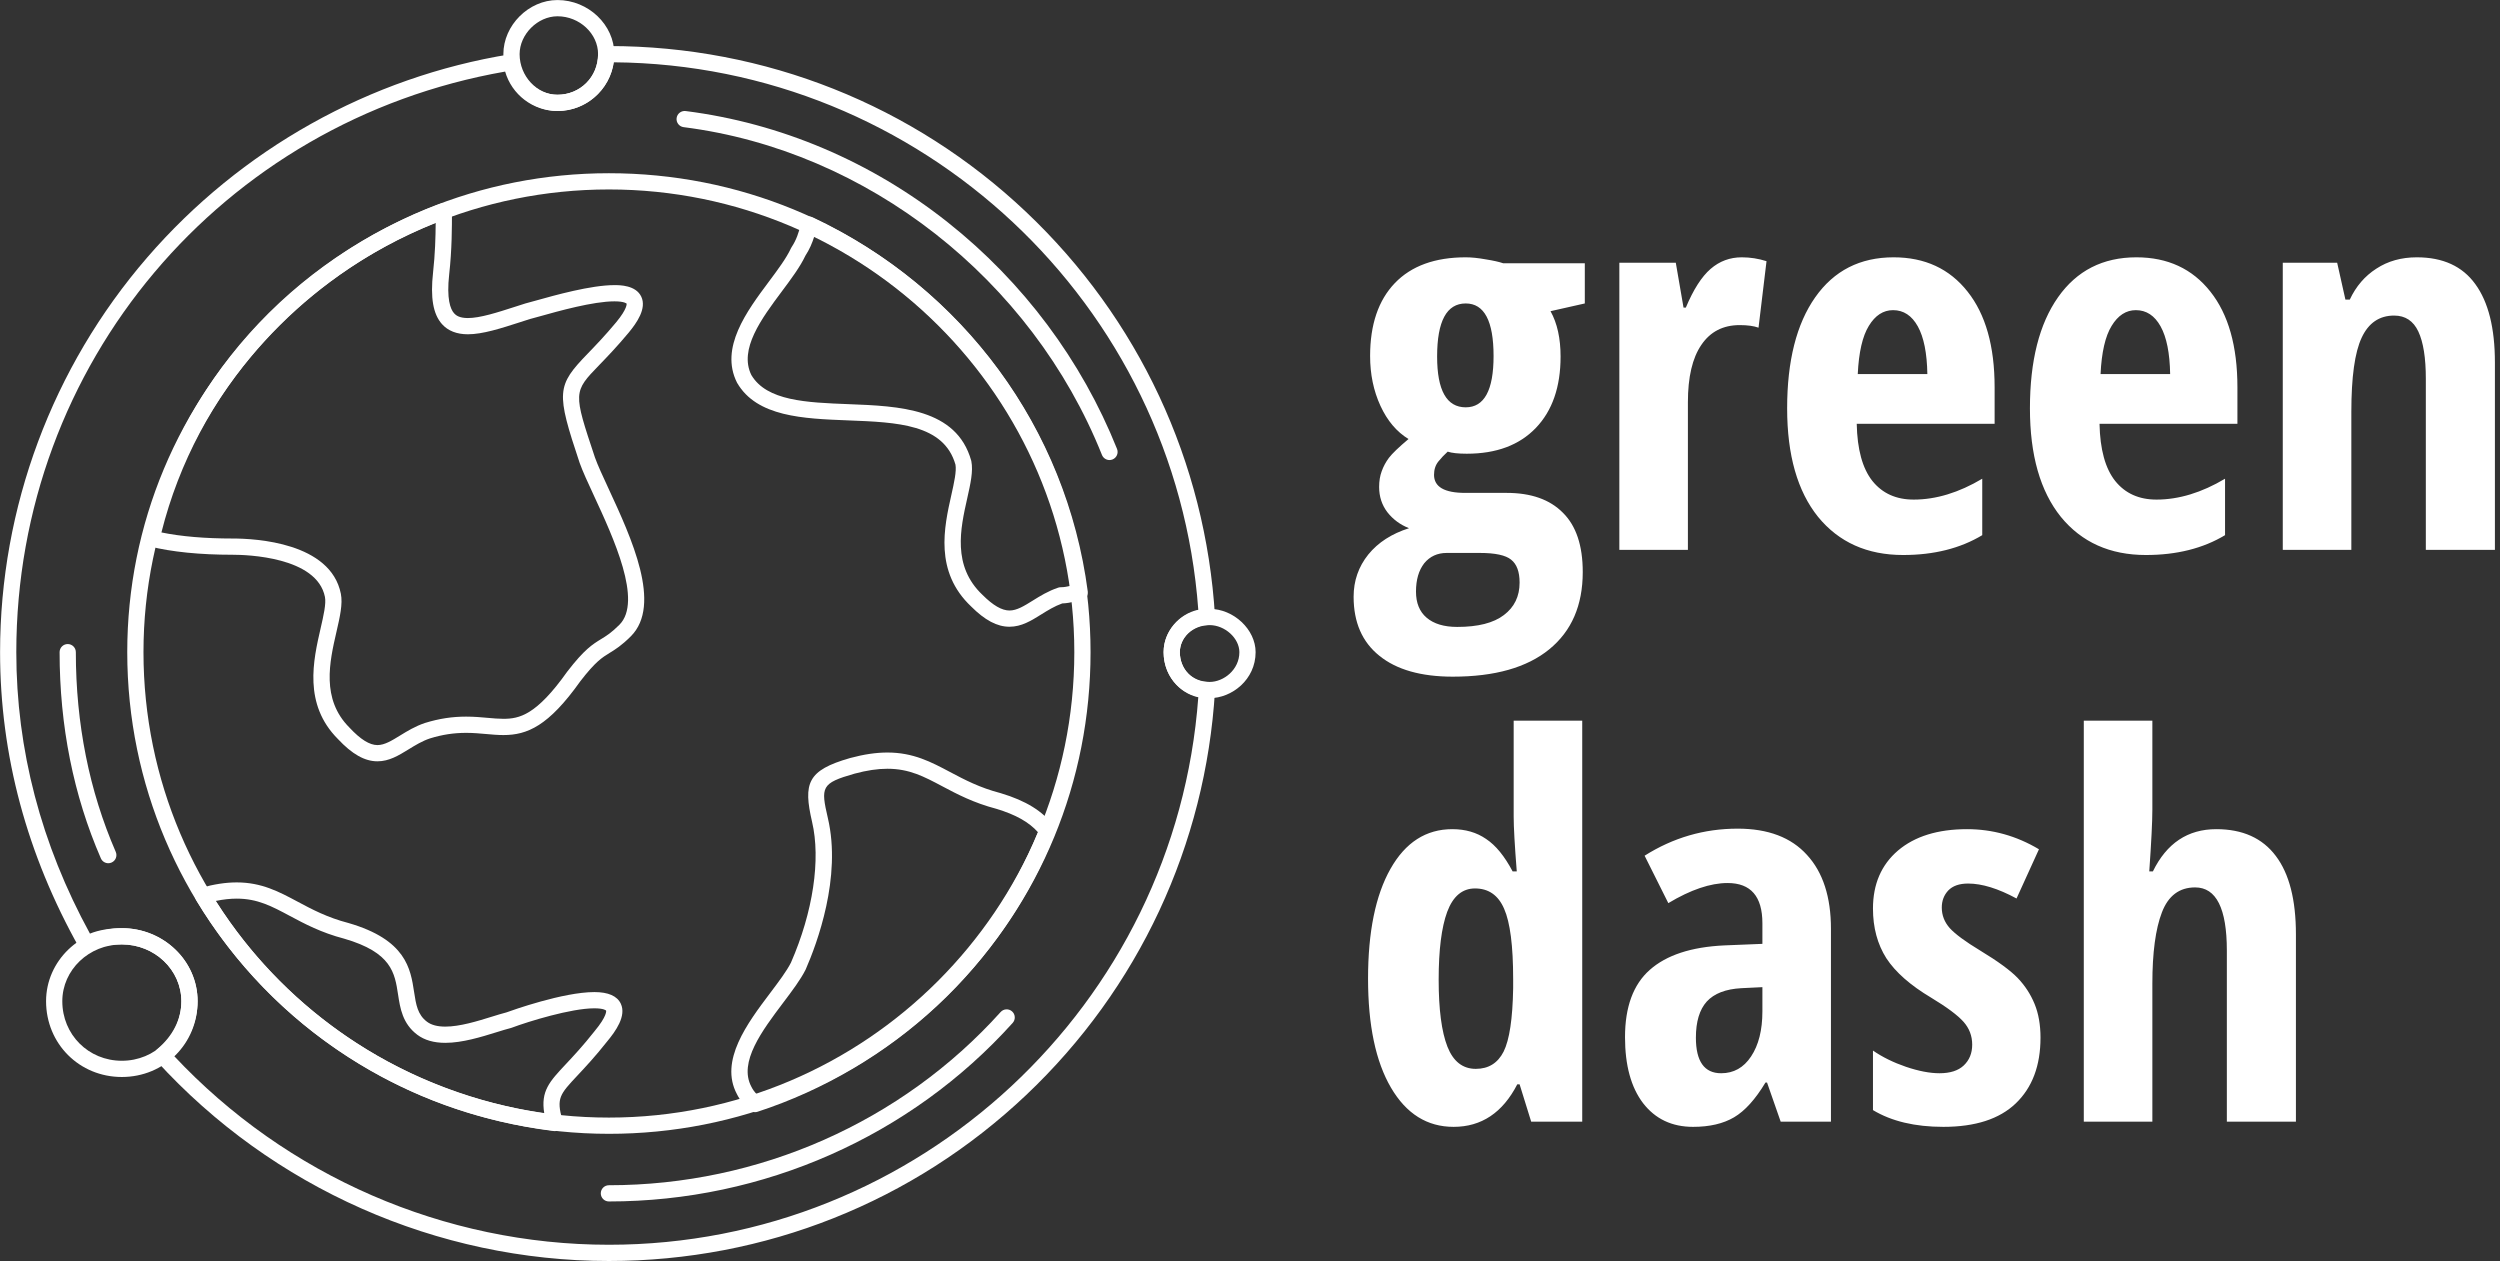 <svg width="341" height="172" viewBox="0 0 341 172" fill="none" xmlns="http://www.w3.org/2000/svg">
<rect x="0" y="0" width="341" height="172" fill="#333333" stroke="none"/>
<path d="M83.054 154.653C46.828 154.653 17.357 125.181 17.357 88.956C17.357 71.544 24.223 55.143 36.692 42.772C49.135 30.426 65.6 23.628 83.054 23.628C100.646 23.628 117.16 30.427 129.556 42.774C141.934 55.103 148.751 71.504 148.751 88.956C148.751 106.567 141.934 123.082 129.557 135.459C117.18 147.836 100.665 154.653 83.054 154.653ZM83.054 25.842C48.049 25.842 19.571 54.155 19.571 88.956C19.571 123.96 48.049 152.438 83.054 152.438C118.058 152.438 146.537 123.96 146.537 88.956C146.537 54.155 118.059 25.842 83.054 25.842Z" fill="white"/>
<path d="M75.672 154.284C75.627 154.284 75.581 154.281 75.535 154.275C55.01 151.71 37.226 140.217 26.742 122.743C26.564 122.447 26.535 122.085 26.662 121.764C26.79 121.443 27.06 121.2 27.393 121.107C29.19 120.604 30.792 120.36 32.292 120.36C35.682 120.36 38.061 121.632 40.579 122.979C42.569 124.042 44.625 125.142 47.532 125.9C55.397 128.184 55.999 132.135 56.483 135.31C56.746 137.037 56.955 138.401 58.252 139.373C58.833 139.809 59.669 140.03 60.736 140.03C62.728 140.03 65.137 139.282 67.072 138.68C67.797 138.455 68.484 138.242 69.071 138.092C69.805 137.825 76.806 135.32 81.071 135.32C82.972 135.32 84.185 135.854 84.679 136.908C85.461 138.577 83.98 140.656 82.797 142.075C81.19 144.111 79.867 145.523 78.803 146.658C76.341 149.285 75.871 149.786 76.703 152.754C76.757 152.885 76.787 153.028 76.787 153.177C76.787 153.789 76.291 154.285 75.68 154.285C75.677 154.284 75.675 154.284 75.672 154.284ZM29.432 122.887C39.375 138.612 55.562 149.079 74.236 151.862C73.742 148.818 74.938 147.543 77.188 145.143C78.222 144.039 79.511 142.665 81.078 140.679C82.869 138.529 82.677 137.852 82.674 137.846C82.672 137.843 82.419 137.534 81.071 137.534C77.893 137.534 72.096 139.322 69.787 140.187C69.748 140.202 69.708 140.215 69.667 140.225C69.127 140.36 68.448 140.571 67.729 140.794C65.651 141.44 63.064 142.244 60.736 142.244C59.178 142.244 57.896 141.874 56.923 141.144C54.902 139.628 54.579 137.511 54.294 135.643C53.845 132.698 53.421 129.915 46.944 128.034C43.813 127.218 41.54 126.003 39.535 124.931C37.072 123.614 35.127 122.573 32.292 122.573C31.401 122.574 30.456 122.677 29.432 122.887Z" fill="white"/>
<path d="M51.484 103.843C49.745 103.843 48.03 102.875 46.087 100.798C41.352 96.049 42.73 90.06 43.736 85.685C44.132 83.965 44.505 82.34 44.322 81.422C43.227 75.946 33.658 75.669 31.751 75.669C27.253 75.669 23.437 75.285 20.41 74.529C19.824 74.382 19.463 73.793 19.6 73.204C24.439 52.36 39.6 35.37 60.155 27.757C60.495 27.632 60.875 27.679 61.172 27.886C61.47 28.093 61.647 28.433 61.647 28.795C61.647 31.002 61.647 34.023 61.271 37.407C60.897 40.774 61.428 42.162 61.94 42.734C62.188 43.012 62.654 43.382 63.818 43.382C65.482 43.382 67.808 42.631 70.269 41.837C70.723 41.691 71.183 41.542 71.647 41.396C71.669 41.389 71.691 41.383 71.712 41.377C72.017 41.301 72.474 41.172 73.041 41.013C75.684 40.271 80.603 38.89 83.811 38.89C84.532 38.89 86.728 38.89 87.473 40.471C88.23 42.08 86.854 44.038 85.753 45.371C84.138 47.309 82.815 48.677 81.752 49.776C78.176 53.474 78.176 53.474 81.151 62.401C81.53 63.461 82.218 64.945 83.013 66.663C86.108 73.343 90.347 82.49 86.051 86.787C84.772 88.066 83.913 88.592 83.156 89.056C82.118 89.693 81.22 90.243 79.146 92.937C74.814 99.035 71.919 100.262 68.656 100.262C67.885 100.262 67.124 100.193 66.32 100.121C65.452 100.043 64.555 99.962 63.572 99.962C61.891 99.962 60.327 100.202 58.65 100.718C57.581 101.075 56.635 101.657 55.72 102.219C54.361 103.054 53.076 103.843 51.484 103.843ZM22.018 72.624C24.69 73.175 27.957 73.454 31.751 73.454C34.856 73.454 45.095 73.997 46.493 80.988C46.77 82.373 46.364 84.138 45.894 86.181C44.954 90.272 43.783 95.362 47.667 99.245C47.675 99.254 47.684 99.263 47.693 99.273C49.172 100.858 50.413 101.629 51.484 101.629C52.45 101.629 53.429 101.027 54.561 100.331C55.535 99.733 56.639 99.054 57.975 98.609C59.893 98.018 61.664 97.747 63.573 97.747C64.655 97.747 65.645 97.835 66.519 97.914C67.272 97.982 67.985 98.046 68.656 98.046C70.842 98.046 73.152 97.555 77.353 91.636C77.361 91.625 77.37 91.613 77.378 91.602C79.711 88.569 80.823 87.888 81.999 87.166C82.715 86.728 83.392 86.313 84.485 85.22C87.688 82.017 83.666 73.336 81.004 67.593C80.185 65.825 79.478 64.299 79.058 63.123C75.841 53.471 75.903 52.638 80.161 48.235C81.198 47.162 82.489 45.827 84.048 43.956C85.615 42.059 85.471 41.419 85.469 41.413C85.468 41.413 85.192 41.104 83.811 41.104C80.908 41.104 76.18 42.432 73.64 43.145C73.067 43.305 72.601 43.436 72.283 43.516C71.834 43.658 71.388 43.802 70.95 43.944C68.317 44.793 65.831 45.596 63.818 45.596C62.299 45.596 61.112 45.129 60.289 44.21C59.074 42.852 58.686 40.612 59.07 37.161C59.349 34.654 59.413 32.329 59.428 30.408C40.686 37.878 26.828 53.505 22.018 72.624Z" fill="white"/>
<path d="M137.694 85.487C136.011 85.487 134.35 84.61 132.467 82.726C127.421 77.961 128.777 71.912 129.768 67.496C130.138 65.843 130.488 64.281 130.326 63.375C128.738 57.846 122.388 57.6 115.665 57.34C109.561 57.103 103.248 56.858 100.552 52.236C100.54 52.215 100.529 52.194 100.518 52.173C98.149 47.435 101.871 42.442 104.862 38.431C106.099 36.773 107.267 35.206 107.885 33.867C107.909 33.815 107.937 33.764 107.969 33.717C108.621 32.739 108.948 31.749 109.293 30.371C109.373 30.05 109.593 29.781 109.892 29.64C110.192 29.497 110.539 29.497 110.839 29.639C131.423 39.348 145.454 58.433 148.373 80.692C148.414 81.008 148.317 81.327 148.107 81.566C147.897 81.806 147.593 81.943 147.275 81.943C147.066 81.943 146.798 82.003 146.489 82.073C146.057 82.17 145.529 82.288 144.885 82.309C143.83 82.685 142.912 83.257 142.022 83.811C140.639 84.673 139.331 85.487 137.694 85.487ZM102.483 51.151C104.58 54.694 110.007 54.905 115.75 55.127C122.648 55.395 130.467 55.697 132.47 62.82C132.477 62.847 132.484 62.875 132.49 62.903C132.762 64.262 132.375 65.986 131.928 67.981C131.005 72.096 129.858 77.216 134.01 81.138C135.454 82.582 136.652 83.273 137.694 83.273C138.698 83.273 139.696 82.651 140.852 81.931C141.846 81.312 142.972 80.611 144.341 80.154C144.454 80.117 144.572 80.098 144.691 80.098C145.178 80.098 145.578 80.008 146.003 79.912C146.011 79.91 146.019 79.909 146.027 79.907C142.966 59.286 130.004 41.603 111.079 32.215C110.778 33.176 110.415 34.022 109.858 34.873C109.139 36.4 107.922 38.031 106.637 39.755C103.881 43.452 100.758 47.639 102.483 51.151Z" fill="white"/>
<path d="M102.984 151.7C102.696 151.7 102.412 151.587 102.202 151.376C101.432 150.606 100.967 150.142 100.518 149.243C98.085 144.683 101.961 139.544 105.075 135.415C106.219 133.897 107.299 132.464 107.887 131.299C110.897 124.406 111.973 117.228 110.765 112.093C109.555 106.849 110.091 105.072 115.967 103.393C117.845 102.887 119.501 102.644 121.048 102.644C124.574 102.644 127.005 103.933 129.579 105.298C131.56 106.348 133.609 107.435 136.482 108.184C136.495 108.188 136.507 108.191 136.52 108.195C139.926 109.217 142.218 110.632 143.732 112.651C143.963 112.959 144.017 113.365 143.875 113.723C140.386 122.539 134.835 130.654 127.823 137.193C120.853 143.691 112.384 148.689 103.328 151.645C103.216 151.682 103.099 151.7 102.984 151.7ZM121.047 104.858C119.699 104.858 118.23 105.077 116.559 105.527C111.987 106.833 111.941 107.344 112.921 111.59C114.817 119.646 111.443 128.697 109.904 132.214C109.896 132.231 109.889 132.248 109.881 132.265C109.205 133.615 108.058 135.137 106.843 136.748C103.966 140.564 100.705 144.888 102.485 148.227C102.708 148.672 102.911 148.933 103.289 149.326C120.785 143.409 134.684 130.407 141.575 113.509C140.353 112.134 138.531 111.113 135.903 110.322C132.79 109.507 130.533 108.311 128.542 107.255C126.017 105.915 124.022 104.858 121.047 104.858Z" fill="white"/>
<path d="M83.054 172C59.642 172 37.146 162.048 21.336 144.695C21.133 144.472 21.029 144.175 21.05 143.874C21.071 143.572 21.214 143.292 21.446 143.099C23.569 141.329 24.738 139.01 24.738 136.568C24.738 132.294 21.096 128.817 16.618 128.817C14.89 128.817 13.287 129.17 12.434 129.738C12.178 129.909 11.862 129.966 11.562 129.894C11.263 129.822 11.007 129.628 10.855 129.36C3.659 116.566 0.01 102.972 0.01 88.956C0.01 69.217 7.134 50.102 20.071 35.13C32.84 20.352 50.426 10.505 69.59 7.402C69.886 7.353 70.19 7.429 70.431 7.609C70.671 7.789 70.828 8.06 70.865 8.358C71.146 10.603 73.159 12.924 76.041 12.924C79.146 12.924 81.578 10.492 81.578 7.388C81.578 6.777 82.073 6.281 82.685 6.281H83.054C104.33 6.281 124.54 14.318 139.962 28.913C155.306 43.434 164.456 63.03 165.727 84.091C165.745 84.396 165.637 84.695 165.428 84.917C165.219 85.139 164.927 85.265 164.621 85.265C162.655 85.265 160.931 86.99 160.931 88.956C160.931 91.194 162.586 93.016 164.621 93.016C164.927 93.016 165.218 93.142 165.428 93.364C165.637 93.586 165.745 93.885 165.727 94.189C164.456 115.25 155.306 134.846 139.962 149.367C124.54 163.962 104.33 172 83.054 172ZM23.724 144.016C39.072 160.408 60.63 169.785 83.054 169.785C125.26 169.785 160.371 137.068 163.446 95.105C160.751 94.525 158.716 91.988 158.716 88.956C158.716 86.156 160.786 83.736 163.446 83.173C160.387 41.43 125.623 8.837 83.713 8.498C83.173 12.248 79.938 15.139 76.041 15.139C72.692 15.139 69.801 12.896 68.9 9.764C30.202 16.536 2.224 49.673 2.224 88.956C2.224 102.248 5.603 115.157 12.269 127.344C13.447 126.866 14.967 126.602 16.618 126.602C22.317 126.602 26.953 131.073 26.953 136.568C26.953 139.322 25.815 141.929 23.724 144.016Z" fill="white"/>
<path d="M76.041 15.139C72.04 15.139 68.659 11.589 68.659 7.388C68.659 3.455 72.109 0.006 76.041 0.006C80.243 0.006 83.792 3.386 83.792 7.388C83.792 11.661 80.315 15.139 76.041 15.139ZM76.041 2.221C73.337 2.221 70.874 4.683 70.874 7.388C70.874 10.389 73.24 12.924 76.041 12.924C79.146 12.924 81.578 10.492 81.578 7.388C81.578 4.587 79.042 2.221 76.041 2.221Z" fill="white"/>
<path d="M164.991 95.23C161.414 95.23 158.716 92.532 158.716 88.956C158.716 85.7 161.531 83.05 164.991 83.05C168.275 83.05 171.265 85.865 171.265 88.956C171.265 92.709 168.021 95.23 164.991 95.23ZM164.991 85.265C162.752 85.265 160.931 86.921 160.931 88.956C160.931 91.308 162.638 93.016 164.991 93.016C166.911 93.016 169.051 91.348 169.051 88.956C169.051 87.058 167.078 85.265 164.991 85.265Z" fill="white"/>
<path d="M16.618 146.902C10.823 146.902 6.284 142.363 6.284 136.568C6.284 131.073 10.92 126.602 16.618 126.602C22.317 126.602 26.953 131.073 26.953 136.568C26.953 142.363 22.413 146.902 16.618 146.902ZM16.618 128.817C12.141 128.817 8.499 132.294 8.499 136.568C8.499 141.121 12.065 144.688 16.618 144.688C21.172 144.688 24.738 141.121 24.738 136.568C24.738 132.294 21.096 128.817 16.618 128.817Z" fill="white"/>
<path d="M14.774 117.745C14.346 117.745 13.939 117.496 13.758 117.079C10.023 108.489 8.129 99.027 8.129 88.956C8.129 88.344 8.625 87.848 9.237 87.848C9.848 87.848 10.344 88.344 10.344 88.956C10.344 98.722 12.176 107.886 15.788 116.196C16.032 116.757 15.775 117.409 15.214 117.652C15.071 117.715 14.921 117.745 14.774 117.745Z" fill="white"/>
<path d="M83.054 163.88C82.442 163.88 81.947 163.384 81.947 162.773C81.947 162.161 82.442 161.666 83.054 161.666C103.499 161.666 122.974 153.055 136.486 138.041C136.895 137.587 137.596 137.55 138.05 137.959C138.504 138.368 138.541 139.068 138.132 139.523C124.201 155.002 104.126 163.88 83.054 163.88Z" fill="white"/>
<path d="M151.335 62.751C150.896 62.751 150.48 62.487 150.307 62.054C140.714 38.072 118.317 20.522 93.249 17.344C92.642 17.267 92.213 16.713 92.29 16.106C92.367 15.499 92.924 15.071 93.527 15.147C106.455 16.786 118.817 22.035 129.277 30.326C139.549 38.467 147.532 49.154 152.363 61.232C152.59 61.8 152.314 62.444 151.746 62.671C151.611 62.725 151.472 62.751 151.335 62.751Z" fill="white"/>
<path d="M216.168 35.906V41.391L211.492 42.445C212.406 44.086 212.863 46.148 212.863 48.633C212.863 52.781 211.738 56.027 209.488 58.371C207.238 60.715 204.098 61.887 200.066 61.887C198.895 61.887 198.027 61.793 197.465 61.605C197.02 62.004 196.598 62.449 196.199 62.941C195.801 63.434 195.602 64.043 195.602 64.769C195.602 66.41 197.02 67.231 199.855 67.231H205.516C208.844 67.231 211.398 68.133 213.18 69.938C214.984 71.719 215.887 74.414 215.887 78.023C215.887 82.57 214.363 86.086 211.316 88.57C208.27 91.055 203.887 92.297 198.168 92.297C193.832 92.297 190.492 91.348 188.148 89.449C185.805 87.574 184.633 84.891 184.633 81.398C184.633 79.219 185.301 77.297 186.637 75.633C187.973 73.992 189.824 72.797 192.191 72.047C190.996 71.578 190.012 70.852 189.238 69.867C188.488 68.883 188.113 67.734 188.113 66.422C188.113 65.625 188.23 64.91 188.465 64.277C188.699 63.621 189.027 63.012 189.449 62.449C189.895 61.863 190.785 61.008 192.121 59.883C190.504 58.898 189.227 57.387 188.289 55.348C187.352 53.309 186.883 51.047 186.883 48.562C186.883 44.273 188.008 40.957 190.258 38.613C192.508 36.27 195.73 35.098 199.926 35.098C200.723 35.098 201.637 35.191 202.668 35.379C203.699 35.543 204.484 35.719 205.023 35.906H216.168ZM193.141 80.695C193.141 82.242 193.621 83.426 194.582 84.246C195.566 85.09 196.961 85.512 198.766 85.512C201.602 85.512 203.723 84.973 205.129 83.894C206.559 82.816 207.273 81.34 207.273 79.465C207.273 77.988 206.887 76.945 206.113 76.336C205.363 75.727 203.945 75.422 201.859 75.422H197.324C196.059 75.422 195.039 75.891 194.266 76.828C193.516 77.789 193.141 79.078 193.141 80.695ZM196.023 48.633C196.023 53.25 197.324 55.559 199.926 55.559C202.457 55.559 203.723 53.227 203.723 48.562C203.723 43.781 202.457 41.391 199.926 41.391C197.324 41.391 196.023 43.805 196.023 48.633ZM237.578 35.098C238.727 35.098 239.852 35.273 240.953 35.625L239.863 44.695C239.207 44.461 238.352 44.344 237.297 44.344C235.023 44.344 233.277 45.246 232.059 47.051C230.84 48.832 230.23 51.434 230.23 54.855V75H220.879V35.836H228.578L229.633 41.953H229.949C230.98 39.492 232.105 37.734 233.324 36.68C234.543 35.625 235.961 35.098 237.578 35.098ZM259.586 75.703C254.688 75.703 250.82 73.969 247.984 70.5C245.172 67.008 243.766 62.074 243.766 55.699C243.766 49.23 245.043 44.18 247.598 40.547C250.152 36.914 253.715 35.098 258.285 35.098C262.551 35.098 265.914 36.656 268.375 39.773C270.836 42.867 272.066 47.215 272.066 52.816V57.809H253.258C253.328 61.301 254.043 63.902 255.402 65.613C256.762 67.301 258.637 68.144 261.027 68.144C264.074 68.144 267.191 67.195 270.379 65.297V72.996C267.379 74.801 263.781 75.703 259.586 75.703ZM258.215 42.305C256.879 42.305 255.777 43.02 254.91 44.449C254.043 45.855 253.539 48.047 253.398 51.023H262.891C262.844 48.164 262.41 45.996 261.59 44.52C260.77 43.043 259.645 42.305 258.215 42.305ZM292.703 75.703C287.805 75.703 283.938 73.969 281.102 70.5C278.289 67.008 276.883 62.074 276.883 55.699C276.883 49.23 278.16 44.18 280.715 40.547C283.27 36.914 286.832 35.098 291.402 35.098C295.668 35.098 299.031 36.656 301.492 39.773C303.953 42.867 305.184 47.215 305.184 52.816V57.809H286.375C286.445 61.301 287.16 63.902 288.52 65.613C289.879 67.301 291.754 68.144 294.145 68.144C297.191 68.144 300.309 67.195 303.496 65.297V72.996C300.496 74.801 296.898 75.703 292.703 75.703ZM291.332 42.305C289.996 42.305 288.895 43.02 288.027 44.449C287.16 45.855 286.656 48.047 286.516 51.023H296.008C295.961 48.164 295.527 45.996 294.707 44.52C293.887 43.043 292.762 42.305 291.332 42.305ZM330.883 75V51.656C330.883 48.82 330.543 46.676 329.863 45.223C329.184 43.77 328.082 43.043 326.559 43.043C324.543 43.043 323.066 44.051 322.129 46.066C321.191 48.059 320.723 51.434 320.723 56.191V75H311.371V35.836H318.789L319.914 40.863H320.512C321.355 39.059 322.562 37.652 324.133 36.645C325.703 35.613 327.543 35.098 329.652 35.098C333.215 35.098 335.875 36.316 337.633 38.754C339.414 41.191 340.305 44.754 340.305 49.441V75H330.883ZM198.273 153.703C194.664 153.703 191.816 151.922 189.73 148.359C187.645 144.797 186.602 139.84 186.602 133.488C186.602 127.113 187.621 122.121 189.66 118.512C191.699 114.902 194.512 113.098 198.098 113.098C199.879 113.098 201.414 113.543 202.703 114.434C204.016 115.301 205.223 116.777 206.324 118.863H206.887C206.605 115.301 206.465 112.805 206.465 111.375V98.297H215.816V153H208.855L207.273 147.902H206.957C204.965 151.77 202.07 153.703 198.273 153.703ZM201.297 145.793C203.031 145.793 204.297 145.008 205.094 143.438C205.891 141.844 206.324 138.961 206.395 134.789V133.559C206.395 129.012 205.984 125.812 205.164 123.961C204.367 122.109 203.043 121.184 201.191 121.184C199.457 121.184 198.191 122.25 197.395 124.383C196.621 126.492 196.234 129.574 196.234 133.629C196.234 137.684 196.633 140.73 197.43 142.77C198.227 144.785 199.516 145.793 201.297 145.793ZM242.887 153L241.023 147.656H240.812C239.43 149.953 238 151.535 236.523 152.402C235.047 153.27 233.184 153.703 230.934 153.703C228.051 153.703 225.777 152.625 224.113 150.469C222.473 148.312 221.652 145.312 221.652 141.469C221.652 137.344 222.777 134.285 225.027 132.293C227.301 130.277 230.688 129.164 235.188 128.953L240.391 128.742V125.93C240.391 122.273 238.809 120.445 235.645 120.445C233.301 120.445 230.605 121.359 227.559 123.188L224.324 116.719C228.215 114.258 232.445 113.027 237.016 113.027C241.164 113.027 244.316 114.223 246.473 116.613C248.652 118.98 249.742 122.344 249.742 126.703V153H242.887ZM234.766 146.391C236.477 146.391 237.836 145.629 238.844 144.105C239.875 142.559 240.391 140.508 240.391 137.953V134.648L237.508 134.789C235.375 134.906 233.805 135.516 232.797 136.617C231.812 137.719 231.32 139.359 231.32 141.539C231.32 144.773 232.469 146.391 234.766 146.391ZM278.324 141.539C278.324 145.359 277.199 148.348 274.949 150.504C272.723 152.637 269.43 153.703 265.07 153.703C261.203 153.703 258.004 152.941 255.473 151.418V143.297C256.762 144.188 258.262 144.926 259.973 145.512C261.707 146.098 263.23 146.391 264.543 146.391C265.996 146.391 267.098 146.039 267.848 145.336C268.621 144.609 269.008 143.66 269.008 142.488C269.008 141.293 268.609 140.25 267.812 139.359C267.016 138.469 265.551 137.379 263.418 136.09C260.582 134.402 258.543 132.609 257.301 130.711C256.082 128.789 255.473 126.527 255.473 123.926C255.473 120.598 256.609 117.961 258.883 116.016C261.18 114.07 264.32 113.098 268.305 113.098C271.773 113.098 275.043 114.012 278.113 115.84L275.055 122.555C272.547 121.195 270.344 120.516 268.445 120.516C267.25 120.516 266.348 120.832 265.738 121.465C265.152 122.098 264.859 122.871 264.859 123.785C264.859 124.84 265.223 125.777 265.949 126.598C266.699 127.418 268.082 128.438 270.098 129.656C272.535 131.133 274.246 132.387 275.23 133.418C276.215 134.449 276.977 135.621 277.516 136.934C278.055 138.246 278.324 139.781 278.324 141.539ZM303.742 153V129.656C303.742 123.914 302.301 121.043 299.418 121.043C297.262 121.043 295.75 122.18 294.883 124.453C294.016 126.703 293.582 129.949 293.582 134.191V153H284.23V98.297H293.582V110.461C293.582 112.031 293.441 114.832 293.16 118.863H293.652C295.527 115.02 298.41 113.098 302.301 113.098C305.887 113.098 308.594 114.316 310.422 116.754C312.25 119.168 313.164 122.73 313.164 127.441V153H303.742Z" fill="white"/>
</svg>
